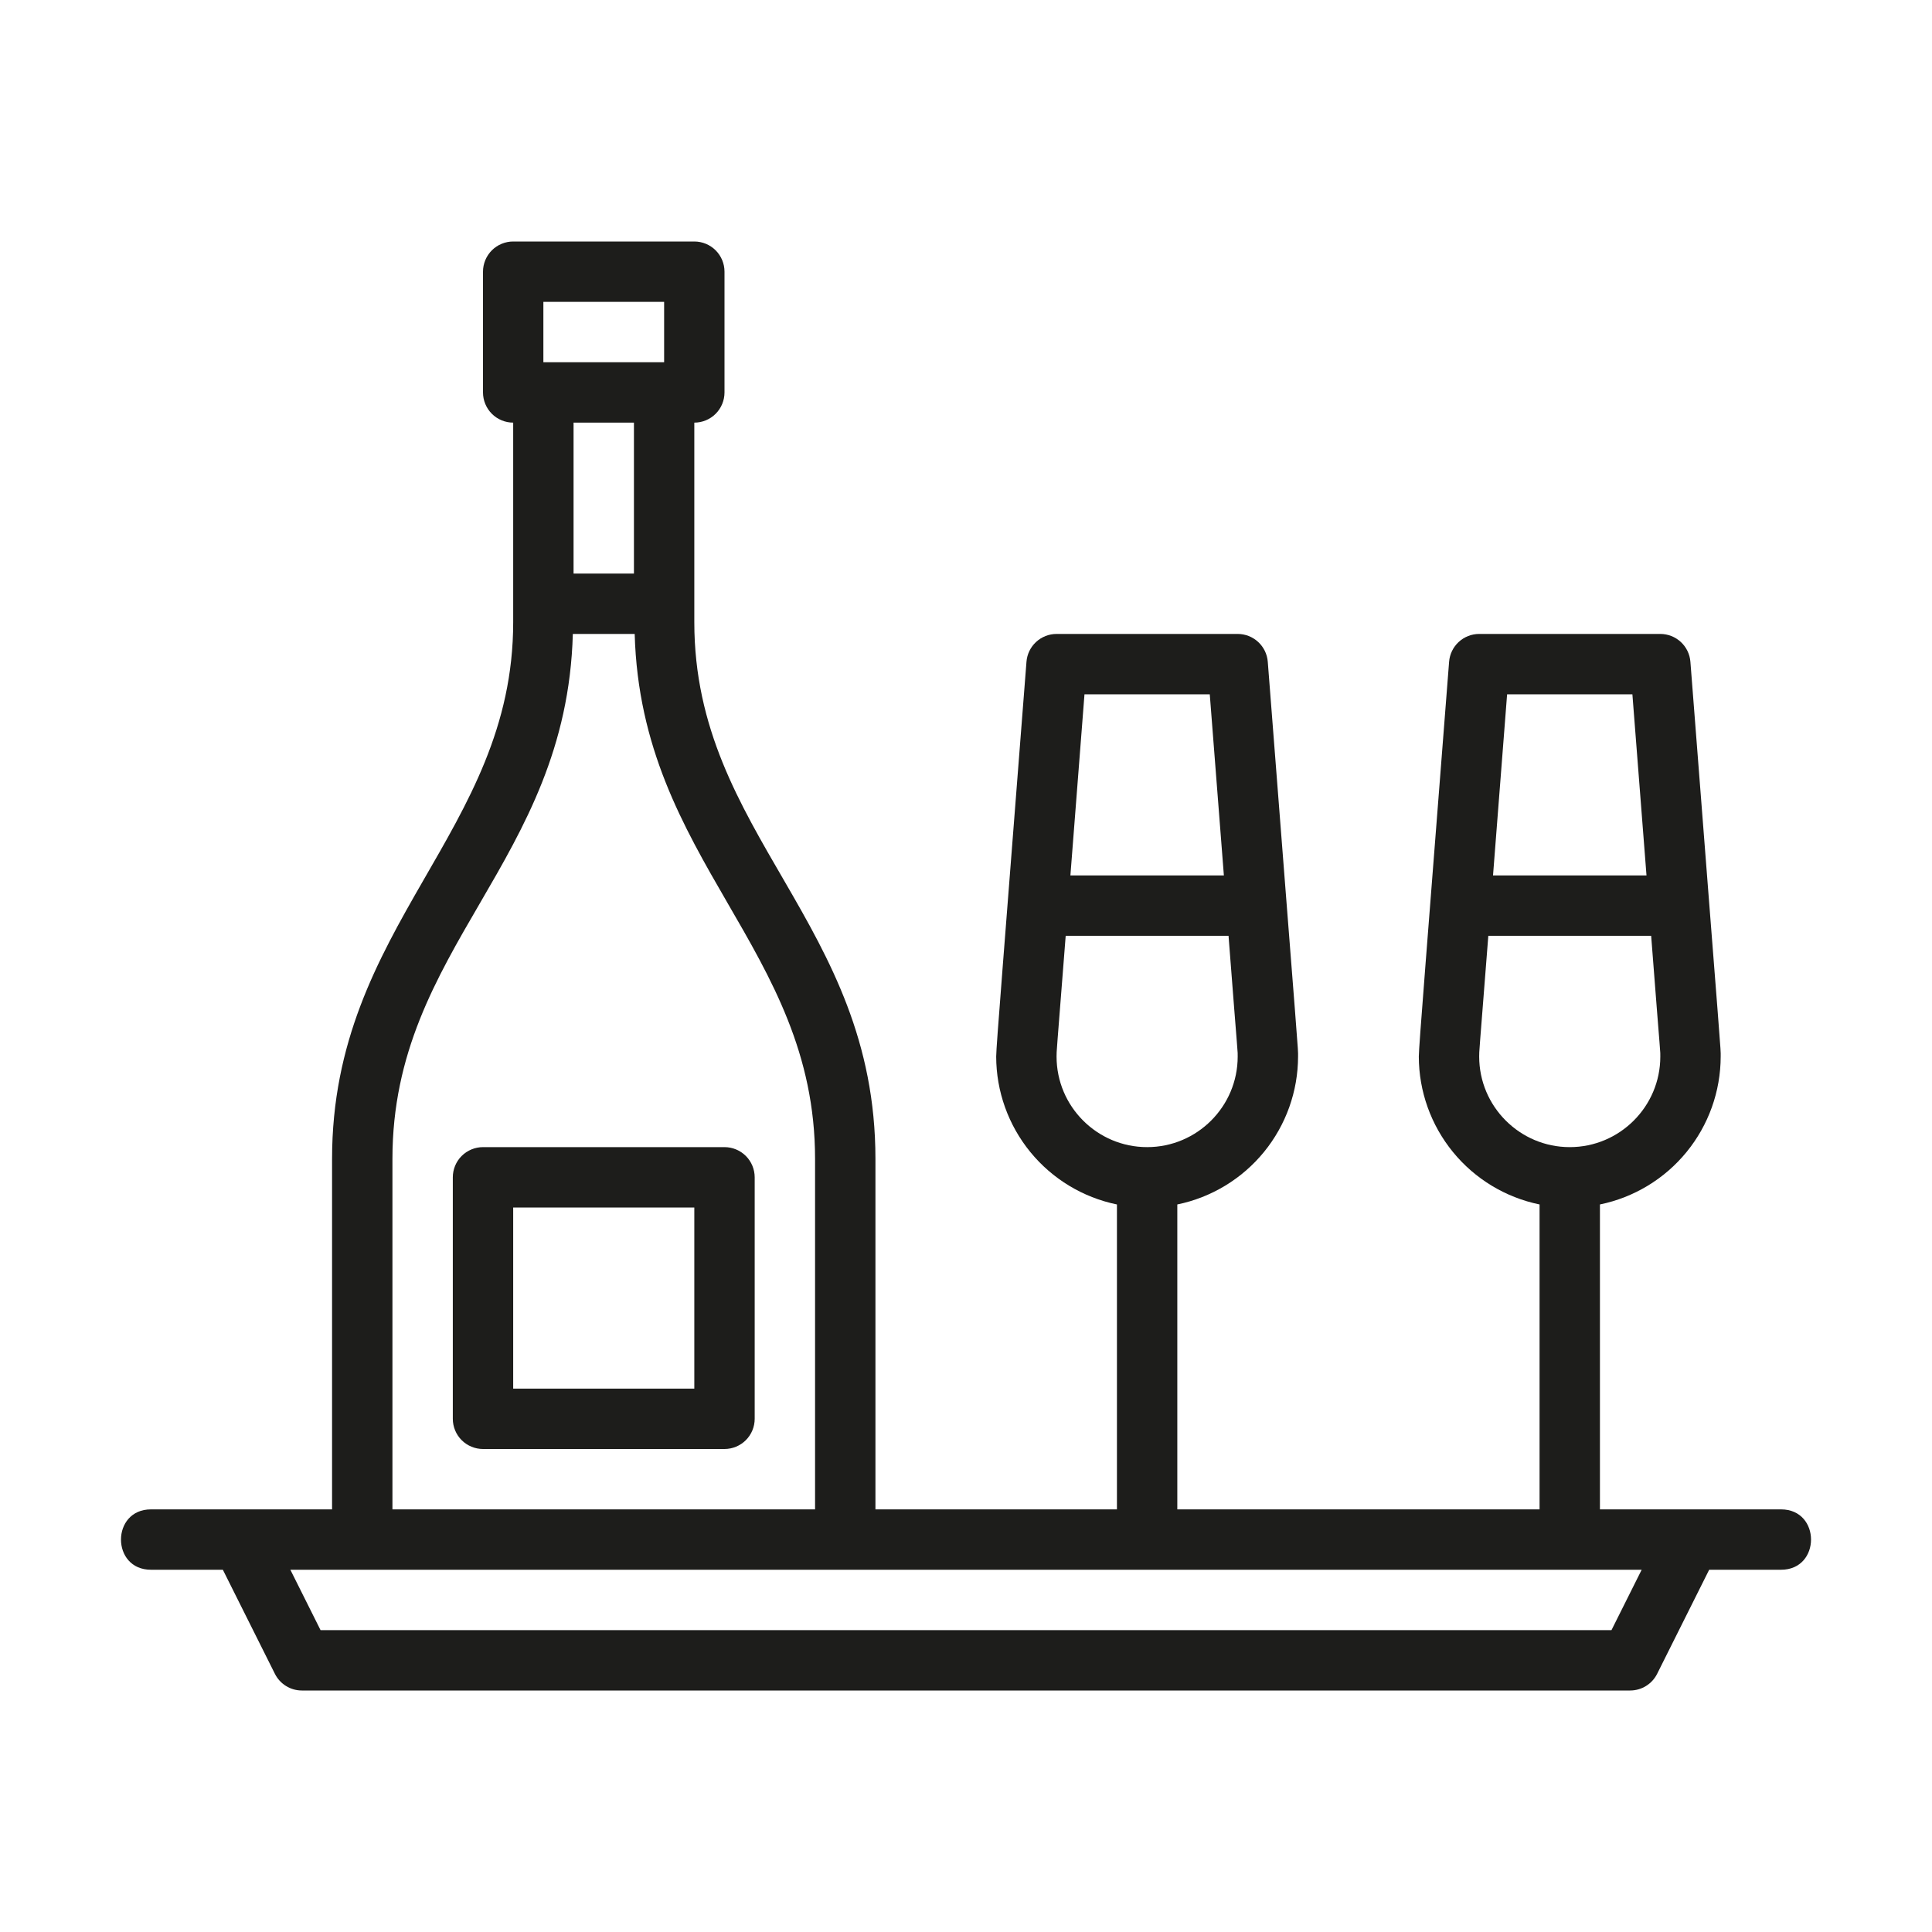 <?xml version="1.0" encoding="UTF-8"?>
<svg xmlns="http://www.w3.org/2000/svg" width="80" height="80" viewBox="0 0 80 80" fill="none">
  <path d="M73.75 62.5H66.25V49.874C67.66 49.584 68.928 48.816 69.838 47.701C70.749 46.585 71.248 45.19 71.25 43.75C71.25 43.305 71.316 44.417 69.996 27.404C69.972 27.09 69.83 26.797 69.599 26.583C69.368 26.369 69.065 26.25 68.75 26.25H61.25C60.935 26.25 60.632 26.369 60.401 26.583C60.17 26.797 60.028 27.09 60.004 27.404C59.068 39.477 58.75 43.329 58.75 43.75C58.752 45.19 59.251 46.585 60.162 47.701C61.072 48.816 62.34 49.584 63.75 49.874V62.5H48.75V49.874C50.16 49.584 51.428 48.816 52.339 47.701C53.249 46.585 53.748 45.19 53.75 43.75C53.75 43.305 53.816 44.417 52.496 27.404C52.472 27.09 52.33 26.797 52.099 26.583C51.868 26.369 51.565 26.25 51.25 26.25H43.75C43.435 26.25 43.132 26.369 42.901 26.583C42.67 26.797 42.528 27.09 42.504 27.404C41.568 39.477 41.25 43.329 41.25 43.75C41.252 45.19 41.751 46.585 42.662 47.701C43.572 48.816 44.84 49.584 46.25 49.874V62.5H36.25V47.986C36.25 38.229 28.75 34.566 28.75 25.765V17.5C29.082 17.5 29.399 17.368 29.634 17.134C29.868 16.899 30 16.581 30 16.25V11.25C30 10.918 29.868 10.601 29.634 10.366C29.399 10.132 29.082 10 28.75 10H21.25C20.919 10 20.601 10.132 20.366 10.366C20.132 10.601 20 10.918 20 11.25V16.25C20 16.581 20.132 16.899 20.366 17.134C20.601 17.368 20.919 17.5 21.25 17.5V25.764C21.25 34.459 13.75 38.306 13.75 47.985V62.5H6.25C4.598 62.5 4.595 65 6.25 65H9.228L11.383 69.309C11.486 69.516 11.646 69.691 11.843 69.813C12.04 69.936 12.268 70 12.5 70H67.5C67.974 70 68.406 69.733 68.619 69.309L70.773 65H73.75C75.404 65 75.405 62.5 73.75 62.5ZM67.594 28.75L68.178 36.25H61.823L62.406 28.75H67.594ZM61.25 43.75C61.25 43.495 61.236 43.766 61.628 38.75H68.371C68.785 44.123 68.75 43.456 68.75 43.75C68.75 45.818 67.068 47.5 65 47.5C62.933 47.5 61.25 45.818 61.25 43.75ZM50.094 28.75L50.678 36.25H44.323L44.906 28.75H50.094ZM43.75 43.75C43.75 43.495 43.736 43.766 44.128 38.75H50.871C51.285 44.123 51.25 43.456 51.25 43.75C51.25 45.818 49.568 47.5 47.5 47.5C45.433 47.5 43.75 45.818 43.75 43.75ZM22.5 12.5H27.5V15H22.5V12.5ZM26.25 17.5V23.75H23.75V17.5H26.25ZM16.25 47.986C16.25 39.21 23.459 35.711 23.72 26.25H26.281C26.54 35.644 33.75 39.259 33.75 47.986V62.5H16.25V47.986ZM66.728 67.5H13.273L12.023 65H67.978L66.728 67.5Z" fill="#1D1D1B"></path>
  <path d="M30 47.5H20C19.669 47.5 19.351 47.632 19.116 47.866C18.882 48.1 18.75 48.419 18.75 48.75V58.75C18.75 59.081 18.882 59.4 19.116 59.634C19.351 59.868 19.669 60 20 60H30C30.331 60 30.649 59.868 30.884 59.634C31.118 59.4 31.25 59.081 31.25 58.75V48.75C31.25 48.419 31.118 48.1 30.884 47.866C30.649 47.632 30.331 47.5 30 47.5ZM28.75 57.5H21.25V50H28.75V57.5Z" fill="#1D1D1B"></path>
</svg>
